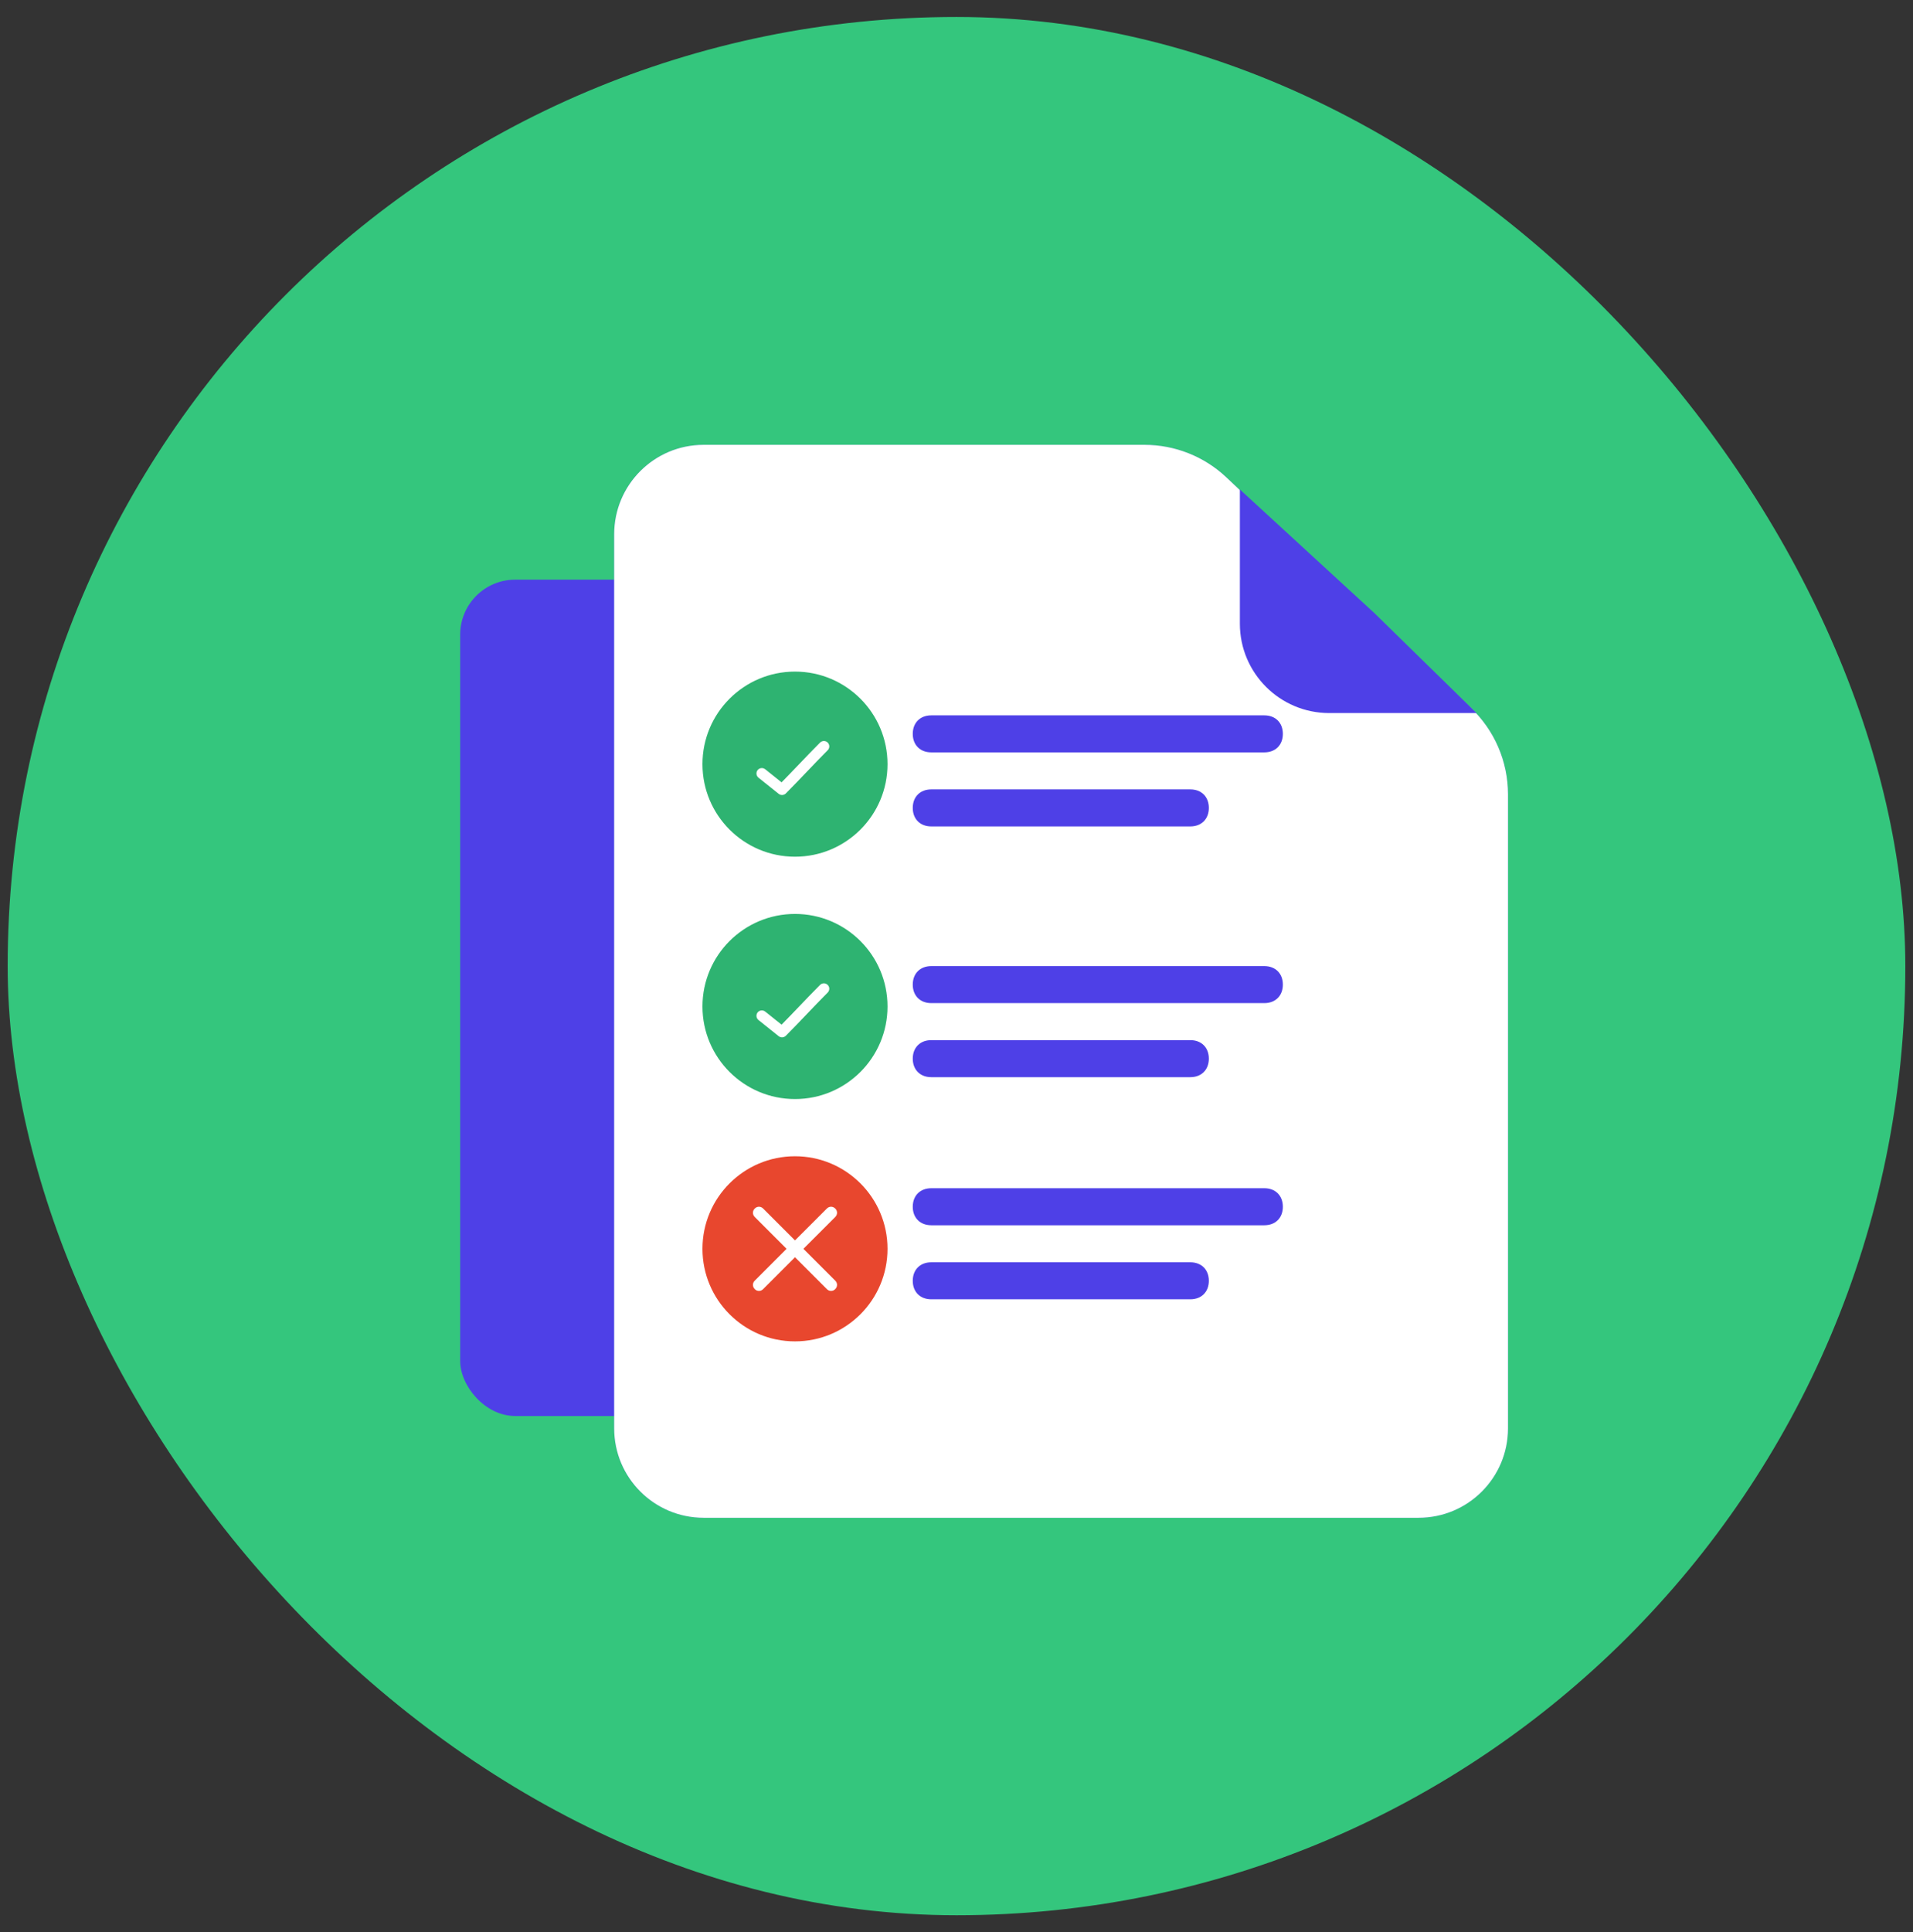 <svg width="103" height="104" viewBox="0 0 103 104" fill="none" xmlns="http://www.w3.org/2000/svg">
<rect x="0" y="0" width="103" height="104" fill="#333333" stroke="none"/>
<rect x="0.413" y="0.913" width="102.174" height="102.174" rx="51.087" fill="#34C67D"/>
<rect x="24.777" y="31.2" width="31.541" height="45.016" rx="2.962" fill="#4E40E7"/>
<path d="M37.882 23.943L61.625 23.943C63.261 23.943 64.835 24.568 66.026 25.69L79.178 38.085C80.465 39.297 81.194 40.987 81.194 42.755L81.194 76.881C81.194 79.539 79.04 81.693 76.382 81.693L37.882 81.693C35.224 81.693 33.069 79.539 33.069 76.881L33.069 28.755C33.069 26.098 35.224 23.943 37.882 23.943Z" fill="#4D72D3"/>
<path d="M37.882 23.943L61.625 23.943C63.261 23.943 64.835 24.568 66.026 25.69L79.178 38.085C80.465 39.297 81.194 40.987 81.194 42.755L81.194 76.881C81.194 79.539 79.04 81.693 76.382 81.693L37.882 81.693C35.224 81.693 33.069 79.539 33.069 76.881L33.069 28.755C33.069 26.098 35.224 23.943 37.882 23.943Z" fill="white"/>
<path fill-rule="evenodd" clip-rule="evenodd" d="M71.569 38.38L79.5 38.38L74 33L66.757 26.344L66.757 33.568C66.757 36.225 68.911 38.38 71.569 38.38Z" fill="#4E40E7"/>
<path fill-rule="evenodd" clip-rule="evenodd" d="M47.786 41.13C47.786 43.882 45.556 46.112 42.804 46.112C40.053 46.112 37.822 43.882 37.822 41.13C37.822 38.379 40.053 36.148 42.804 36.148C45.556 36.148 47.786 38.379 47.786 41.13ZM44.149 39.974C44.201 39.919 44.273 39.888 44.348 39.885C44.469 39.88 44.579 39.95 44.627 40.061C44.674 40.172 44.648 40.3 44.561 40.384C44.179 40.767 43.813 41.15 43.446 41.535C43.076 41.923 42.704 42.312 42.313 42.705C42.209 42.81 42.041 42.82 41.925 42.727L40.837 41.857C40.756 41.792 40.716 41.689 40.732 41.587C40.747 41.484 40.816 41.398 40.913 41.36C41.01 41.322 41.119 41.339 41.2 41.404L42.082 42.109C42.397 41.789 42.703 41.469 43.01 41.148C43.382 40.758 43.756 40.367 44.149 39.974Z" fill="#2EB371"/>
<path fill-rule="evenodd" clip-rule="evenodd" d="M47.786 54.174C47.786 56.925 45.556 59.156 42.804 59.156C40.053 59.156 37.822 56.925 37.822 54.174C37.822 51.422 40.053 49.192 42.804 49.192C45.556 49.192 47.786 51.422 47.786 54.174ZM44.149 53.017C44.201 52.963 44.273 52.931 44.348 52.928C44.469 52.924 44.579 52.994 44.627 53.104C44.674 53.215 44.648 53.343 44.561 53.427C44.179 53.81 43.813 54.194 43.446 54.578C43.076 54.967 42.704 55.356 42.313 55.748C42.209 55.854 42.041 55.864 41.925 55.771L40.837 54.901C40.756 54.836 40.716 54.733 40.732 54.63C40.747 54.528 40.816 54.441 40.913 54.403C41.01 54.366 41.119 54.382 41.2 54.447L42.082 55.152C42.397 54.832 42.703 54.512 43.01 54.191C43.382 53.802 43.756 53.411 44.149 53.017Z" fill="#2EB371"/>
<path fill-rule="evenodd" clip-rule="evenodd" d="M42.804 72.199C45.556 72.199 47.786 69.969 47.786 67.217C47.786 64.466 45.556 62.235 42.804 62.235C40.053 62.235 37.822 64.466 37.822 67.217C37.822 69.969 40.053 72.199 42.804 72.199Z" fill="#E8472E"/>
<path fill-rule="evenodd" clip-rule="evenodd" d="M44.972 68.932C45.101 69.061 45.101 69.255 44.972 69.385C44.907 69.449 44.842 69.482 44.745 69.482C44.648 69.482 44.584 69.449 44.519 69.385L42.804 67.67L41.09 69.385C41.025 69.449 40.96 69.482 40.863 69.482C40.766 69.482 40.702 69.449 40.637 69.385C40.507 69.255 40.507 69.061 40.637 68.932L42.351 67.217L40.637 65.503C40.507 65.373 40.507 65.179 40.637 65.05C40.766 64.92 40.96 64.92 41.09 65.05L42.804 66.764L44.519 65.05C44.648 64.92 44.842 64.92 44.972 65.05C45.101 65.179 45.101 65.373 44.972 65.503L43.257 67.217L44.972 68.932Z" fill="white"/>
<path d="M64.091 44.482H50.141C49.543 44.482 49.145 44.083 49.145 43.485C49.145 42.888 49.543 42.489 50.141 42.489H64.091C64.688 42.489 65.087 42.888 65.087 43.485C65.087 44.083 64.688 44.482 64.091 44.482Z" fill="#4E40E7"/>
<path d="M64.091 57.978H50.141C49.543 57.978 49.145 57.579 49.145 56.981C49.145 56.384 49.543 55.985 50.141 55.985H64.091C64.688 55.985 65.087 56.384 65.087 56.981C65.087 57.579 64.688 57.978 64.091 57.978Z" fill="#4E40E7"/>
<path d="M64.091 69.934H50.141C49.543 69.934 49.145 69.536 49.145 68.938C49.145 68.34 49.543 67.942 50.141 67.942H64.091C64.688 67.942 65.087 68.34 65.087 68.938C65.087 69.536 64.688 69.934 64.091 69.934Z" fill="#4E40E7"/>
<path d="M69.072 39.5C69.072 38.902 68.674 38.504 68.076 38.504H50.141C49.543 38.504 49.145 38.902 49.145 39.5C49.145 40.098 49.543 40.496 50.141 40.496H68.076C68.674 40.496 69.072 40.098 69.072 39.5Z" fill="#4E40E7"/>
<path d="M69.072 52.996C69.072 52.398 68.674 52 68.076 52H50.141C49.543 52 49.145 52.398 49.145 52.996C49.145 53.594 49.543 53.992 50.141 53.992H68.076C68.674 53.992 69.072 53.594 69.072 52.996Z" fill="#4E40E7"/>
<path d="M69.072 64.953C69.072 64.355 68.674 63.956 68.076 63.956H50.141C49.543 63.956 49.145 64.355 49.145 64.953C49.145 65.55 49.543 65.949 50.141 65.949H68.076C68.674 65.949 69.072 65.55 69.072 64.953Z" fill="#4E40E7"/>
</svg>
